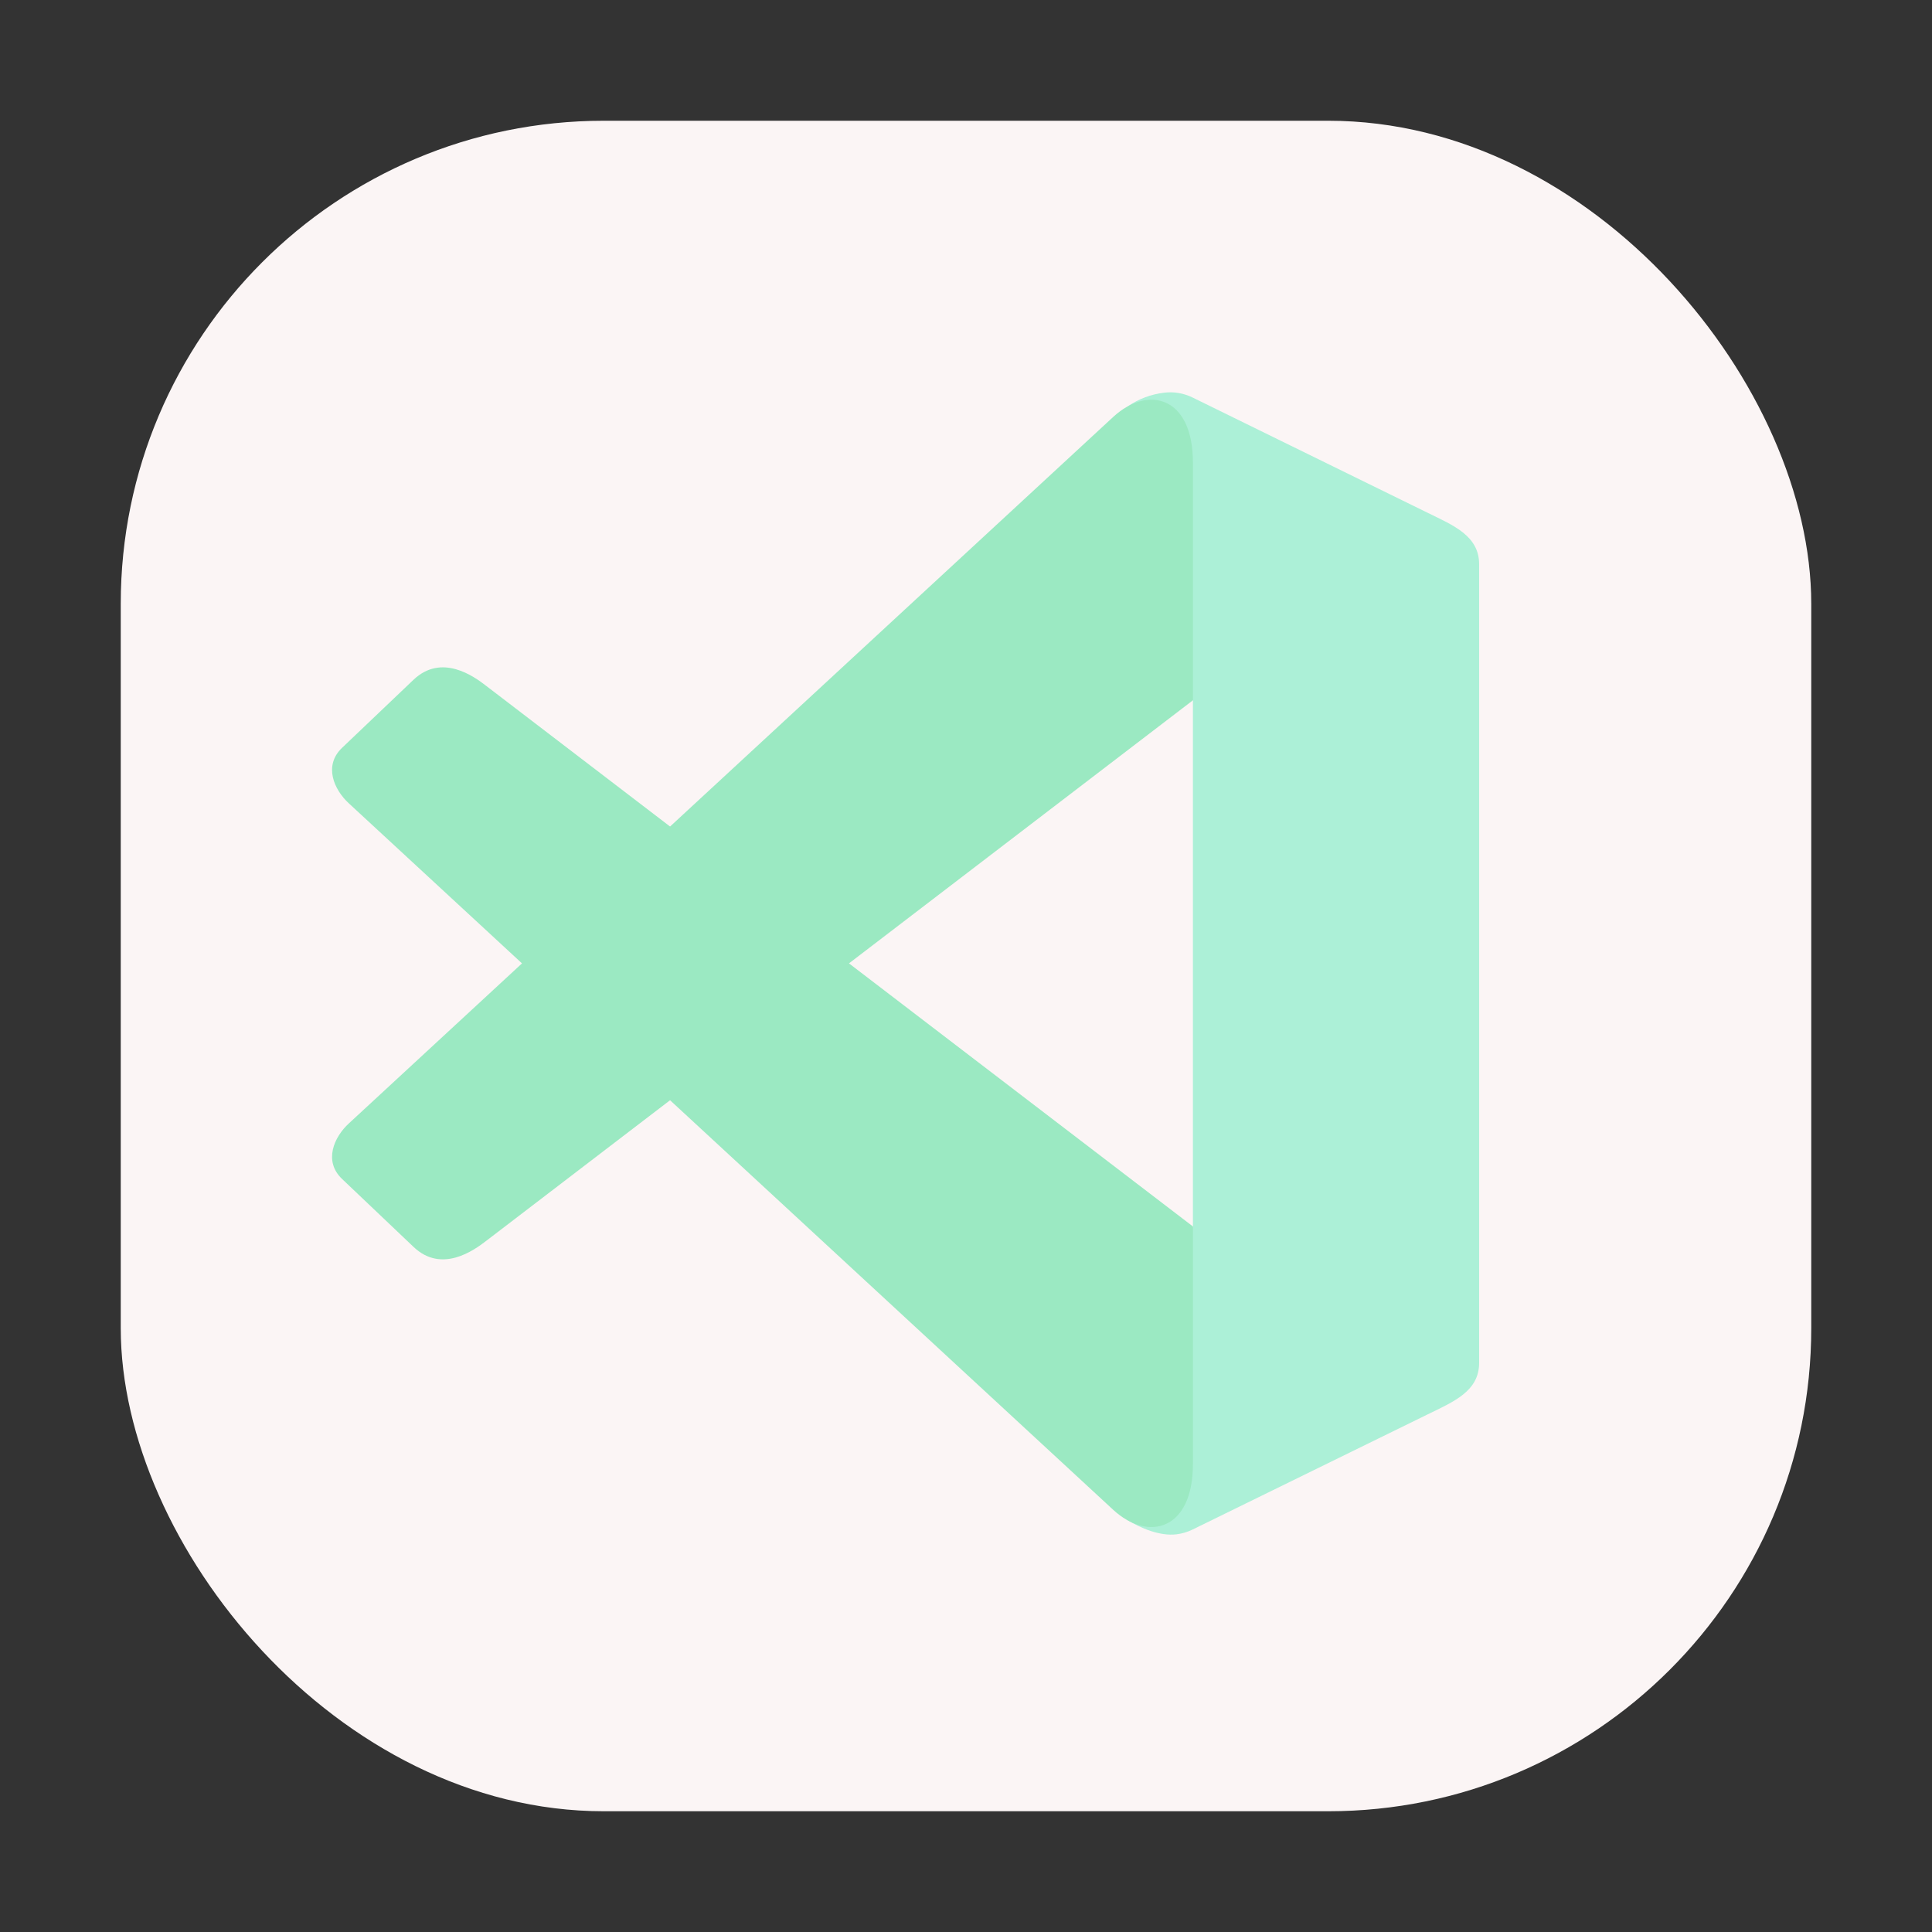 <svg width="64" height="64" viewBox="0 0 64 64" fill="none" xmlns="http://www.w3.org/2000/svg">
<rect x="0" y="0" width="64" height="64" fill="#333333" stroke="none"/>
<rect x="4" y="4" width="56" height="56" rx="16" fill="#FBF5F5"/>
<path fill-rule="evenodd" clip-rule="evenodd" d="M38.562 13.009C38.133 13.059 37.722 13.213 37.366 13.457C37.984 14.223 36.739 21.455 38.298 22.437L39.517 23.198V40.637L37.603 42.071C36.129 43.178 37.738 49.536 37.352 50.356C37.778 50.616 38.414 50.894 38.974 50.826C39.161 50.803 39.343 50.749 39.512 50.665L47.295 46.852C48.146 46.435 48.998 46.09 48.998 45.149V18.691C48.998 17.75 48.146 17.405 47.295 16.988L39.512 13.171C39.218 13.026 38.887 12.967 38.562 13.009Z" fill="#ACF0D7"/>
<path fill-rule="evenodd" clip-rule="evenodd" d="M11.557 37.214L36.877 13.811C38.029 12.749 39.517 13.126 39.517 15.321V23.198L16.109 41.103C15.697 41.421 14.631 42.192 13.699 41.305L11.333 39.056C10.71 38.464 11.064 37.667 11.557 37.214Z" fill="#9BE9C2"/>
<path fill-rule="evenodd" clip-rule="evenodd" d="M11.557 26.613L36.877 50.015C38.029 51.077 39.517 50.701 39.517 48.501V40.628L16.109 22.723C15.697 22.401 14.631 21.635 13.699 22.517L11.333 24.771C10.71 25.363 11.064 26.16 11.557 26.613Z" fill="#9BE9C2"/>
</svg>
